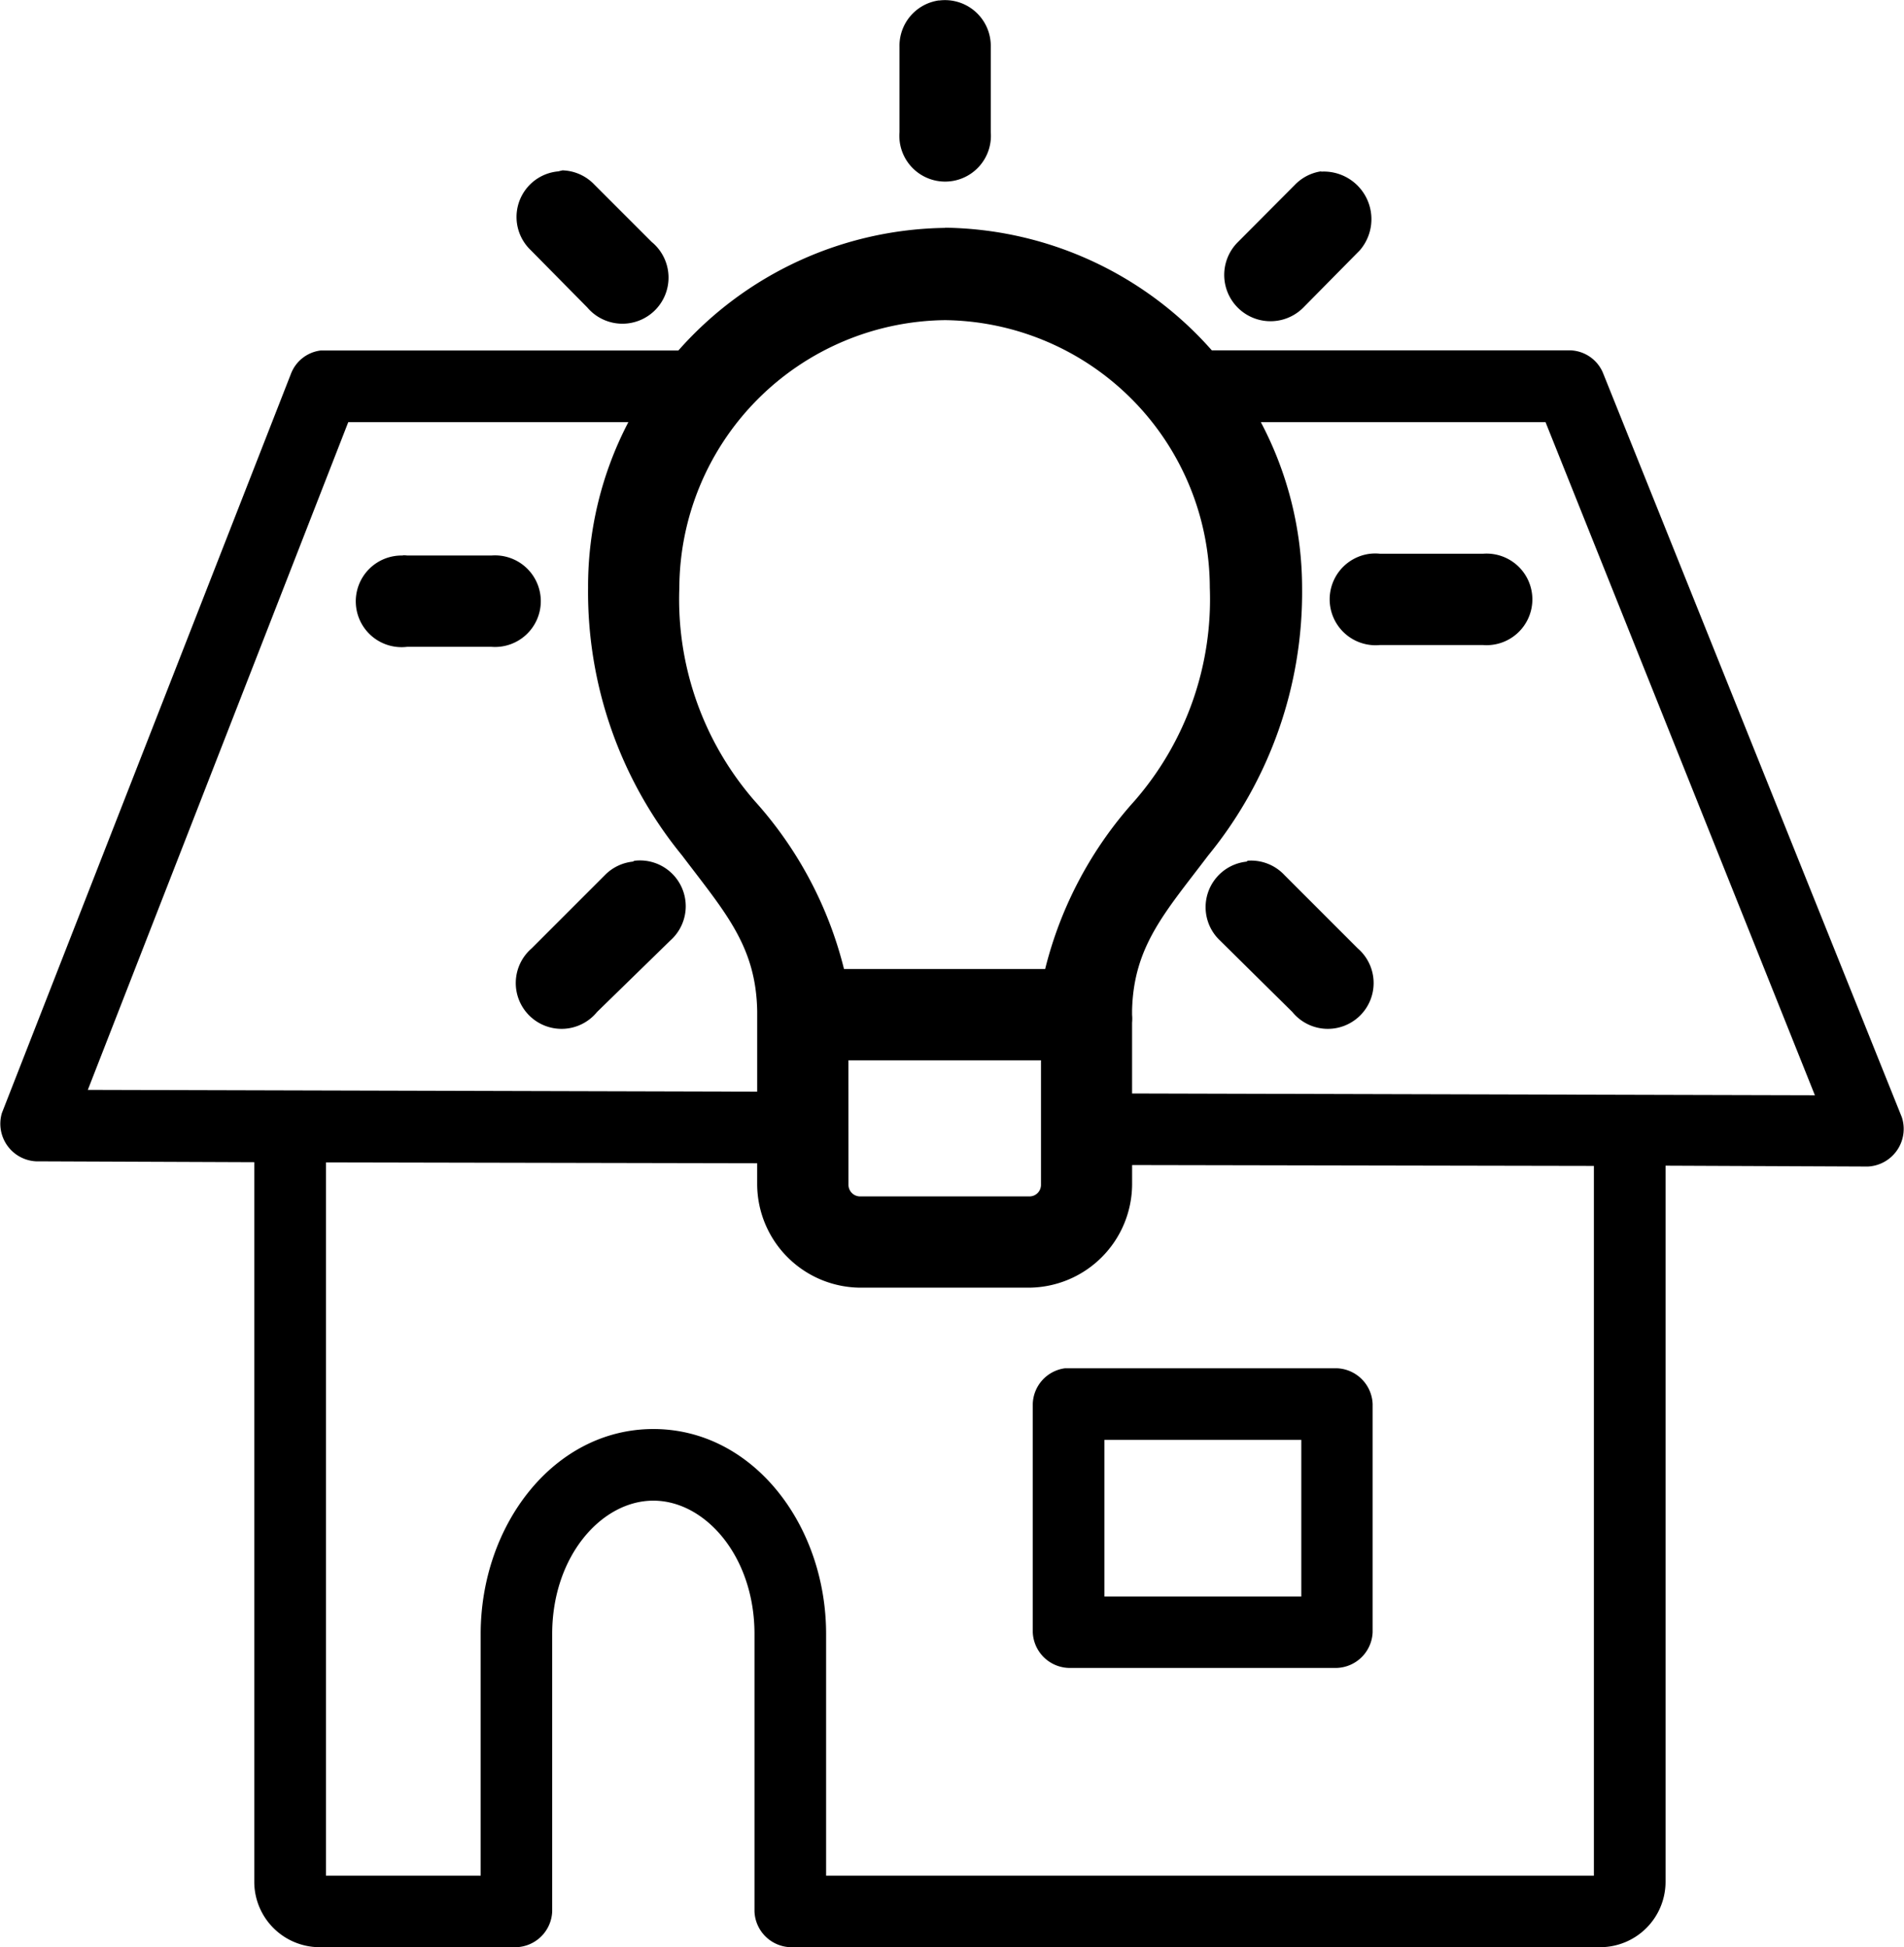 <svg xmlns="http://www.w3.org/2000/svg" width="64" height="65.439" viewBox="0 0 64 65.439">
  <g id="Projects-Icon" transform="translate(-9.509 -960.96)">
    <path id="Path_17" data-name="Path 17" d="M41.068,960.974a1.539,1.539,0,0,0-1.324,1.564V965.4a1.539,1.539,0,1,0,3.068,0v-2.858a1.539,1.539,0,0,0-1.745-1.564ZM28.4,966.69q-.061.012-.12.029a1.539,1.539,0,0,0-.932,2.647l1.9,1.925a1.55,1.55,0,1,0,2.166-2.2l-1.925-1.925a1.539,1.539,0,0,0-1.083-.481Zm25.509.029a1.539,1.539,0,0,0-.872.451L51.115,969.1a1.553,1.553,0,1,0,2.2,2.2l1.9-1.925a1.6,1.6,0,0,0-1.294-2.647Zm-12.634,1.9a12.169,12.169,0,0,0-8.964,4.121H20.282a1.23,1.23,0,0,0-.993.782L9.573,998.365a1.264,1.264,0,0,0,1.143,1.624l7.34.029V1024.2a2.2,2.2,0,0,0,2.166,2.2h6.648a1.25,1.25,0,0,0,1.2-1.2v-9.325c0-2.611,1.657-4.482,3.4-4.482s3.4,1.871,3.4,4.482v9.325a1.25,1.25,0,0,0,1.2,1.2H63.328a2.2,2.2,0,0,0,2.166-2.2v-24.065l6.8.029a1.265,1.265,0,0,0,1.143-1.654L63.388,973.486a1.234,1.234,0,0,0-1.113-.752H50.242a12.162,12.162,0,0,0-8.964-4.121Zm0,3.1a9.012,9.012,0,0,1,8.9,8.994,10.312,10.312,0,0,1-2.527,7.159,13.186,13.186,0,0,0-3.008,5.655H37.879a13.18,13.18,0,0,0-3.008-5.655,10.313,10.313,0,0,1-2.527-7.159,9.037,9.037,0,0,1,8.934-8.994Zm-20.064,3.429H30.63a11.929,11.929,0,0,0-1.354,5.565,13.976,13.976,0,0,0,3.158,8.994c1.447,1.913,2.488,3.043,2.527,5.234,0,.042,0,.077,0,.12s0,.1,0,.15v2.437l-22.5-.06,8.754-22.44Zm30.683,0h9.566l9.054,22.621-22.952-.06v-2.376a1.538,1.538,0,0,0,0-.271q0-.075,0-.15c.052-2.163,1.119-3.3,2.557-5.2a13.976,13.976,0,0,0,3.158-8.994,11.947,11.947,0,0,0-1.384-5.565Zm3.67,4.422a1.543,1.543,0,0,0,.331,3.068h3.459a1.539,1.539,0,1,0,0-3.068H55.9a1.542,1.542,0,0,0-.331,0Zm-32.518.06a1.54,1.54,0,1,0,.15,3.068h2.828a1.539,1.539,0,1,0,0-3.068H23.2Q23.124,979.62,23.049,979.624Zm7.791,10.258-.06.029a1.539,1.539,0,0,0-.933.451l-2.466,2.466a1.539,1.539,0,1,0,2.2,2.136l2.467-2.406a1.539,1.539,0,0,0-1.2-2.677Zm20.606,0-.03.029a1.539,1.539,0,0,0-.9,2.647l2.436,2.406a1.539,1.539,0,1,0,2.2-2.136l-2.467-2.467a1.539,1.539,0,0,0-1.233-.481Zm-13.416,6.708H44.5v4.181a.387.387,0,0,1-.391.391H38.42a.391.391,0,0,1-.391-.391Zm-17.567,3.429,14.5.029v.722a3.49,3.49,0,0,0,3.459,3.459h5.685a3.49,3.49,0,0,0,3.459-3.459v-.662l15.522.029v23.854H37.277v-8.122c0-3.663-2.457-6.889-5.805-6.889s-5.806,3.226-5.806,6.889v8.122h-5.2v-23.975Zm24.847,6.919a1.246,1.246,0,0,0-1.083,1.2v7.671a1.25,1.25,0,0,0,1.2,1.2h9.024a1.251,1.251,0,0,0,1.2-1.2v-7.671a1.251,1.251,0,0,0-1.2-1.2H45.309Zm1.324,2.406H53.25v5.264H46.633v-5.264Z"/>
  </g>
</svg>
